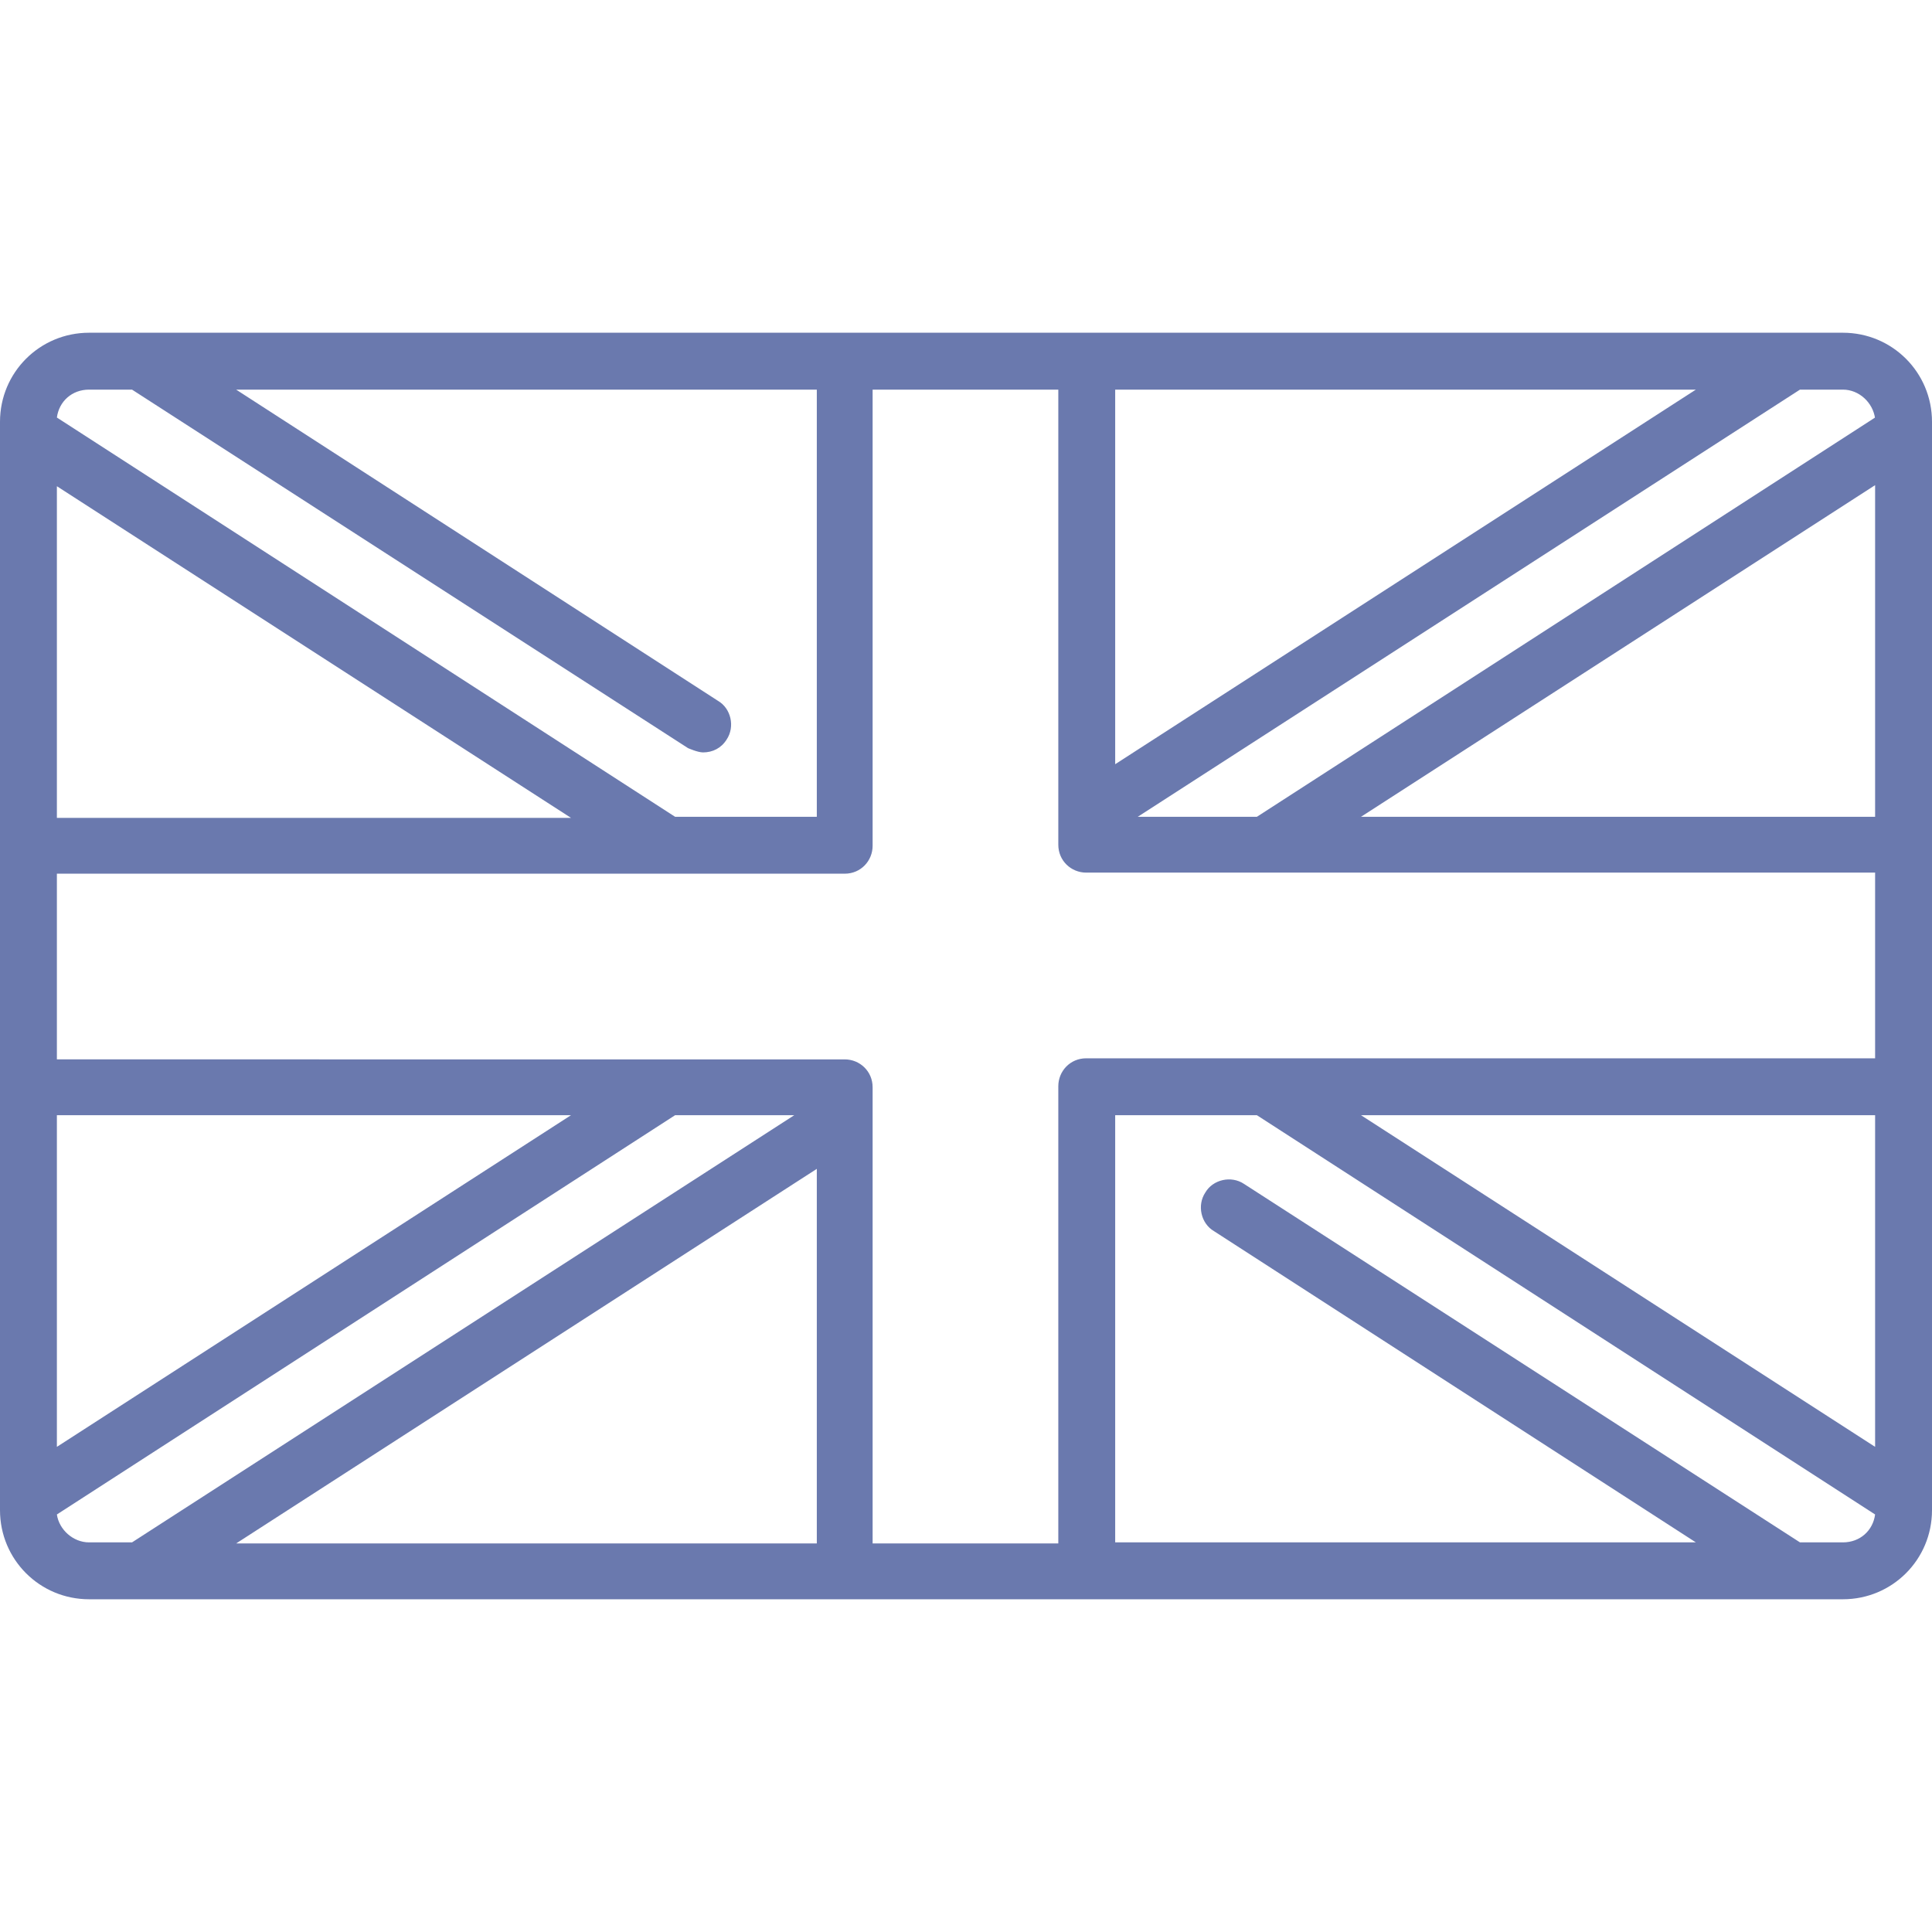 <?xml version="1.0" encoding="UTF-8"?><svg id="a" xmlns="http://www.w3.org/2000/svg" viewBox="0 0 18 18"><defs><style>.b{fill:#6a79ae;}</style></defs><path class="b" d="M18,3.93c0-.46-.37-.83-.83-.83H.83c-.46,0-.83,.37-.83,.83V14.07c0,.46,.37,.83,.83,.83H17.17c.46,0,.83-.37,.83-.83V3.93Zm-5.32,6.46h4.79v3.09l-4.79-3.09Zm-2.82-.26v4.25h-1.73v-4.25c0-.15-.12-.26-.26-.26H.53v-1.73H7.87c.15,0,.26-.12,.26-.26V3.63h1.73V7.87c0,.15,.12,.26,.26,.26h7.35v1.73h-7.35c-.15,0-.26,.12-.26,.26Zm-2.25,4.25H2.2l5.41-3.49v3.49h0Zm-2.29-6.76H.53v-3.09l4.79,3.09ZM.53,10.39H5.32L.53,13.48v-3.09ZM10.39,3.63h5.41l-5.41,3.49V3.63Zm7.08,3.98h-4.79l4.79-3.09v3.09Zm0-3.72l-5.76,3.72h-1.11l6.17-3.98h.4c.15,0,.28,.12,.3,.27h0ZM.83,3.63h.4l5.18,3.34s.09,.04,.14,.04c.09,0,.17-.04,.22-.12,.08-.12,.04-.29-.08-.36L2.2,3.63H7.61v3.98h-1.32L.53,3.89c.02-.15,.14-.26,.3-.26h0Zm-.3,10.48l5.76-3.72h1.11L1.23,14.37h-.4c-.15,0-.28-.12-.3-.26h0Zm16.64,.26h-.4l-5.18-3.34c-.12-.08-.29-.04-.36,.08-.08,.12-.04,.29,.08,.36l4.49,2.9h-5.41v-3.98h1.32l5.76,3.72c-.02,.15-.14,.26-.3,.26h0Z"/></svg>